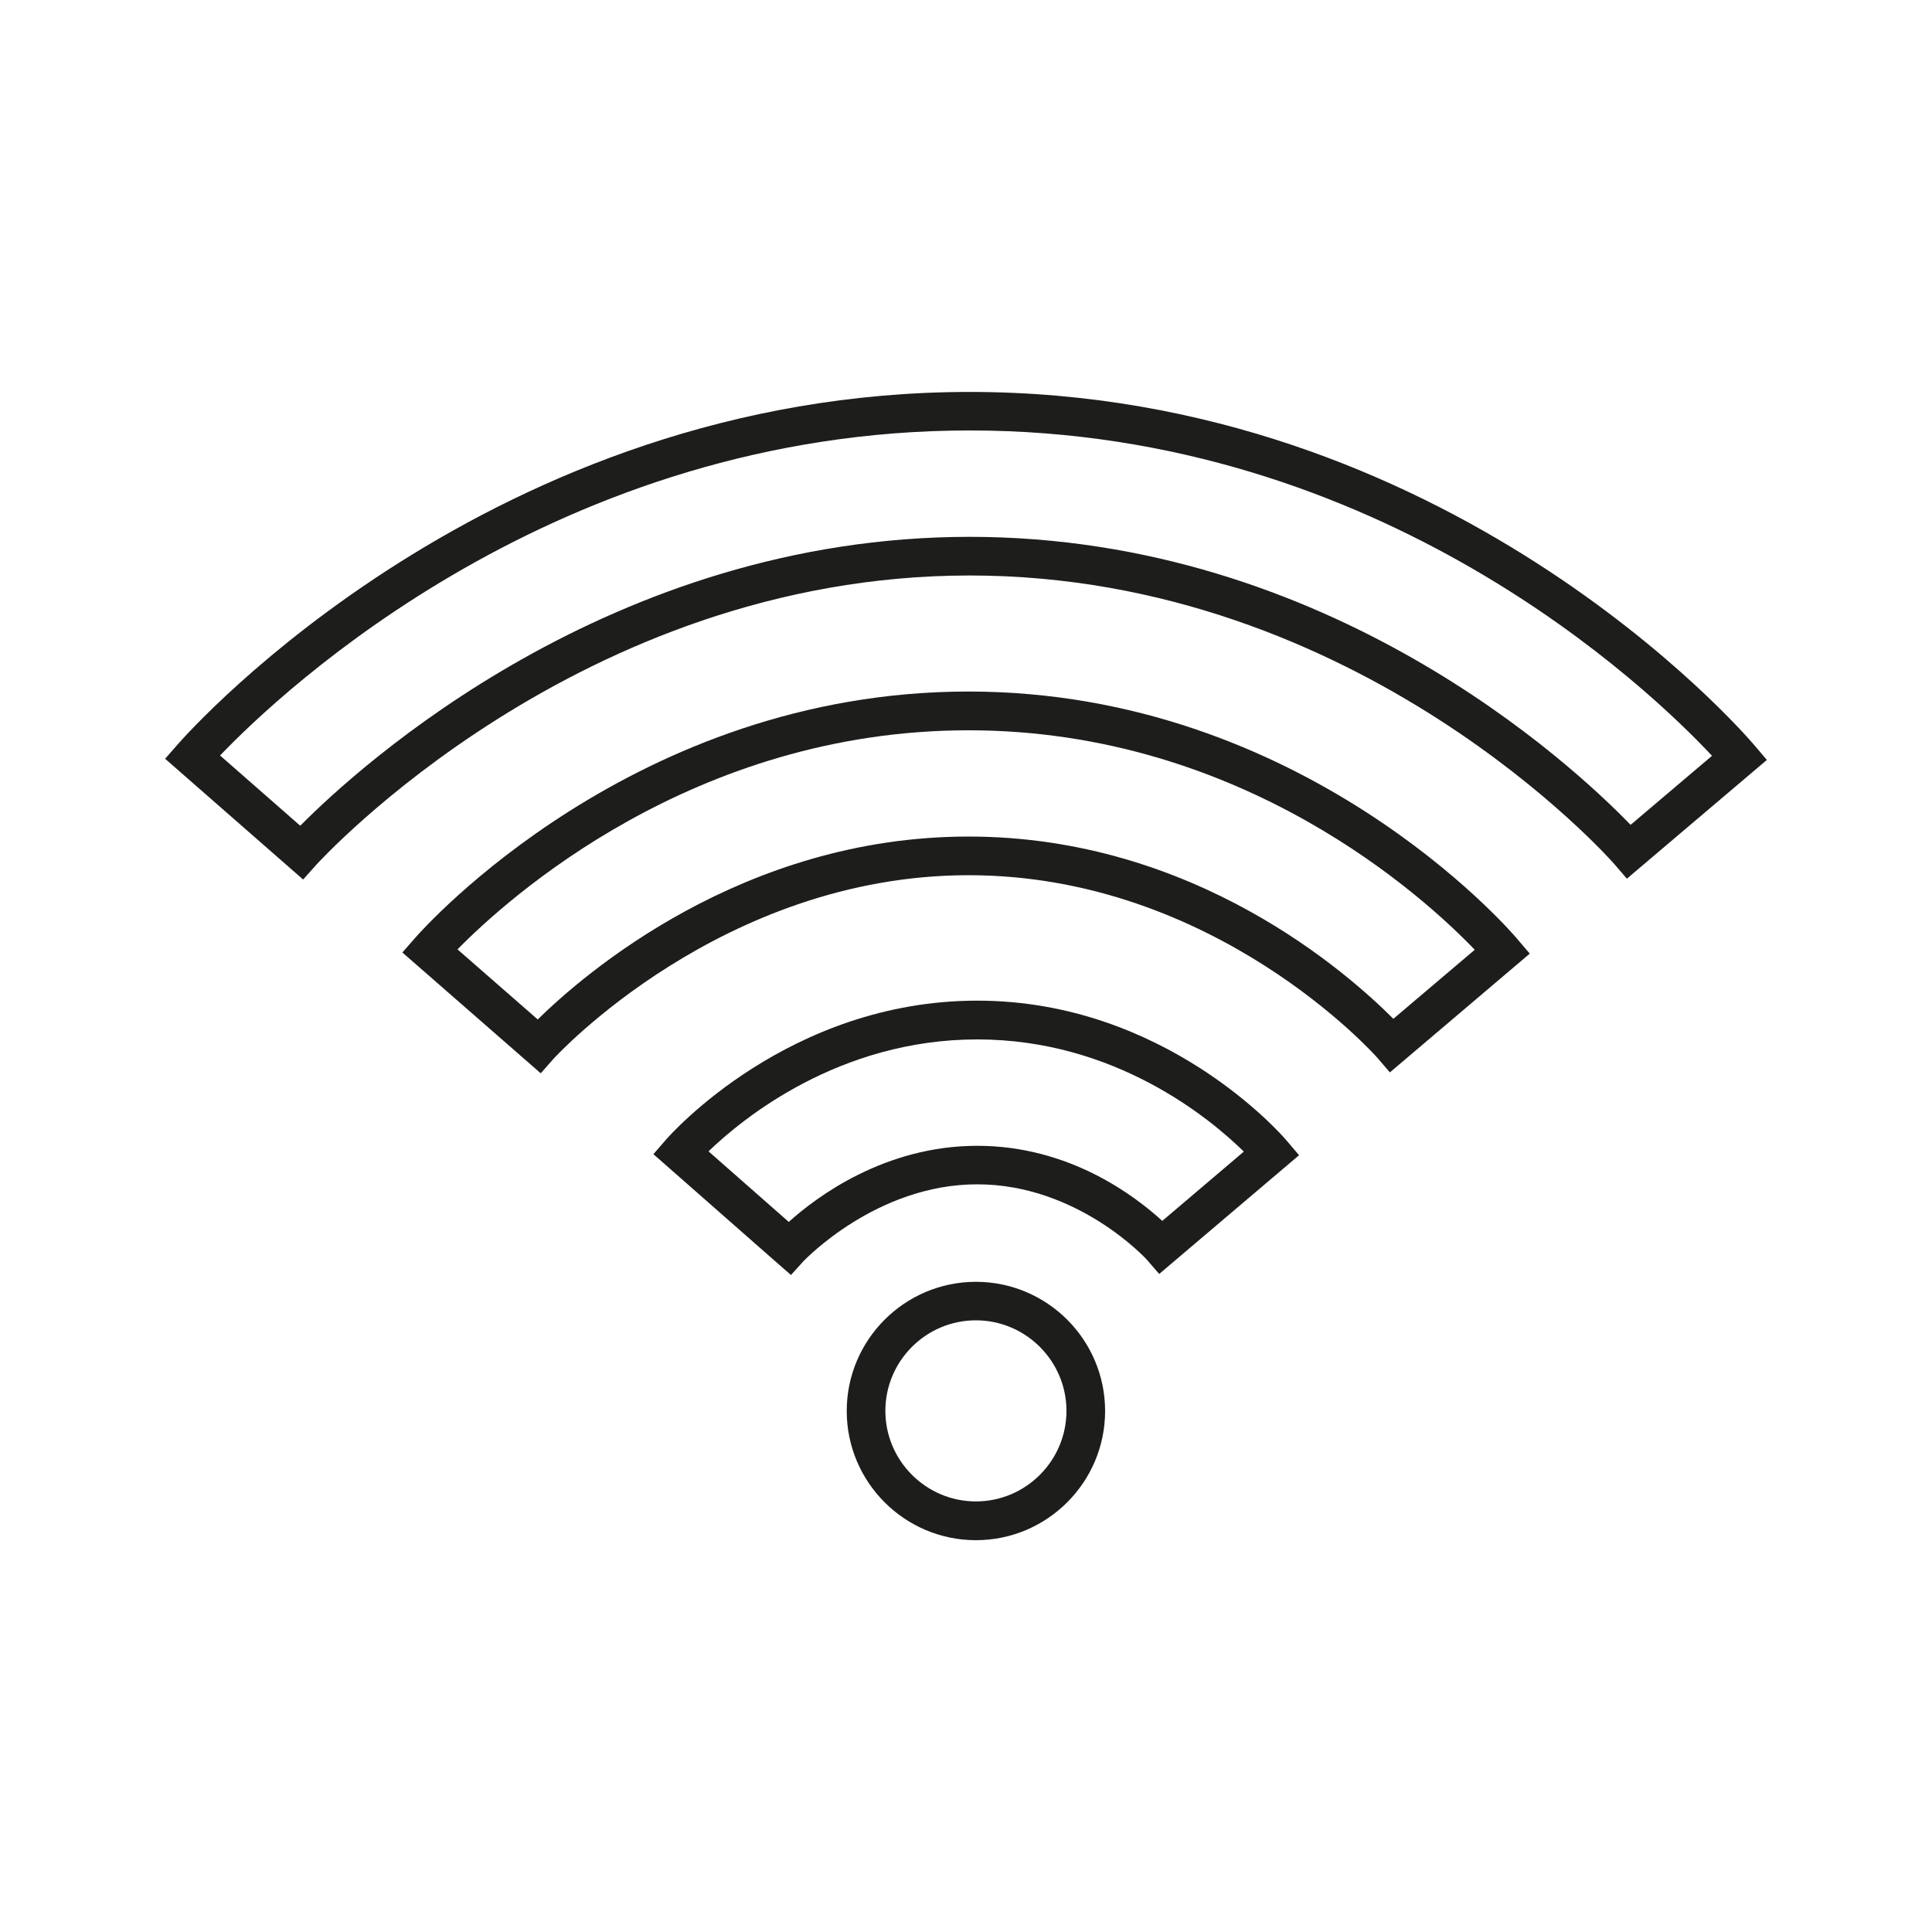 <?xml version="1.0" encoding="UTF-8"?>
<svg id="Ebene_1" data-name="Ebene 1" xmlns="http://www.w3.org/2000/svg" viewBox="0 0 150 150">
  <defs>
    <style>
      .cls-1 {
        fill: #1d1d1b;
        stroke-width: 0px;
      }
    </style>
  </defs>
  <path class="cls-1" d="M23.54,68.29l-10.72-9.38.99-1.13c.98-1.12,24.33-27.35,61.48-27.35s59.97,26.31,60.92,27.43l.97,1.14-10.87,9.22-.97-1.13c-.19-.22-19.71-22.41-50.06-22.41s-50.55,22.27-50.75,22.49l-.99,1.11ZM17.08,58.65l6.23,5.46c4.58-4.62,24.09-22.43,51.97-22.43s46.83,17.73,51.32,22.36l6.32-5.36c-4.75-5.08-25.64-25.26-57.63-25.26s-53.36,20.18-58.2,25.23Z"/>
  <path class="cls-1" d="M41.97,83.32l-10.73-9.37.99-1.13c.68-.78,17-19.13,42.96-19.13s41.95,18.42,42.61,19.21l.97,1.14-10.86,9.22-.97-1.13c-.12-.14-12.58-14.18-31.74-14.18s-32.1,14.11-32.22,14.25l-.99,1.12ZM35.51,73.7l6.24,5.45c3.54-3.48,15.86-14.2,33.44-14.2s29.51,10.67,32.99,14.15l6.32-5.36c-3.81-3.97-17.96-17.04-39.31-17.04s-35.79,13.06-39.67,17.01Z"/>
  <path class="cls-1" d="M61.42,99l-1.11-.97-9.58-8.42.98-1.13c.38-.44,9.57-10.79,24.16-10.79s23.65,10.42,24.02,10.86l.97,1.14-10.86,9.22-.97-1.12s-5.32-5.84-13.16-5.84-13.41,5.9-13.47,5.95l-.99,1.09ZM55.01,89.39l6.23,5.48c2.16-1.95,7.45-5.91,14.63-5.91s12.25,3.9,14.37,5.83l6.33-5.38c-2.61-2.56-9.98-8.71-20.7-8.71s-18.22,6.14-20.86,8.69Z"/>
  <path class="cls-1" d="M75.77,119.58c-5.53,0-10.03-4.5-10.03-10.03s4.5-10.03,10.03-10.03,10.03,4.5,10.03,10.03-4.5,10.03-10.03,10.03ZM75.77,102.51c-3.88,0-7.03,3.16-7.03,7.03s3.16,7.03,7.03,7.03,7.03-3.16,7.03-7.03-3.16-7.03-7.03-7.03Z"/>
</svg>